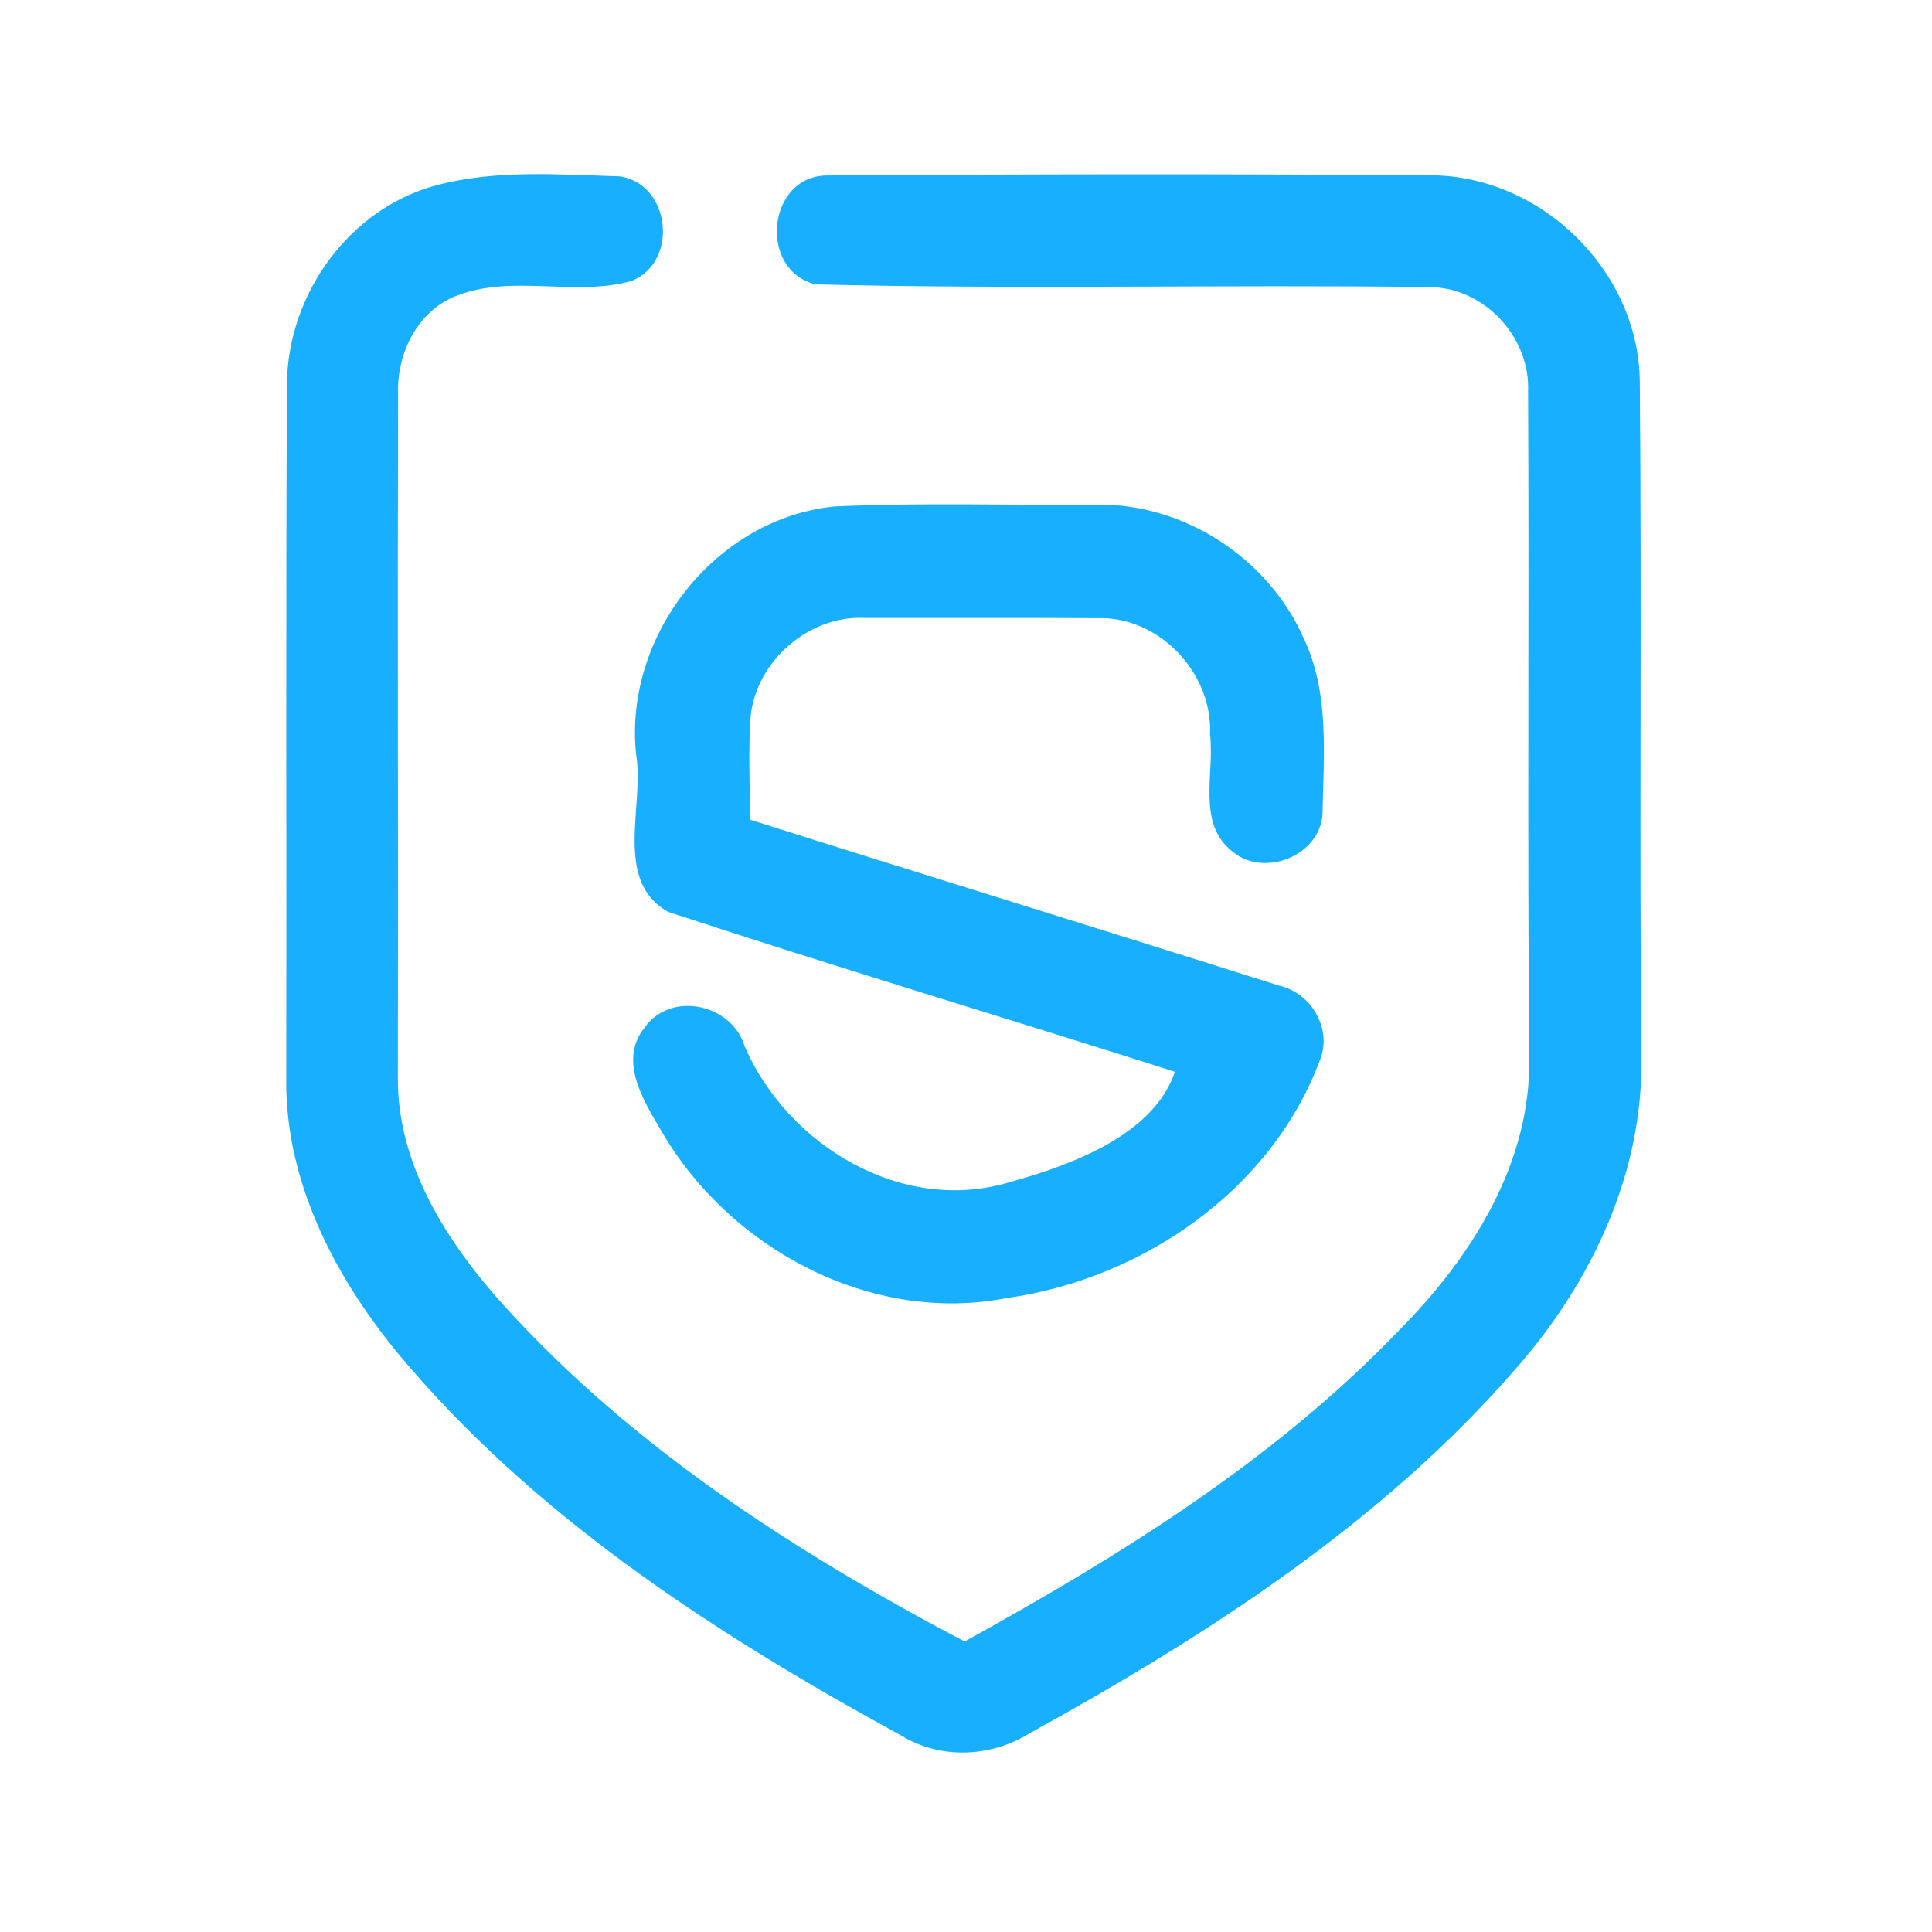 <?xml version="1.0" encoding="UTF-8" ?>
<!DOCTYPE svg PUBLIC "-//W3C//DTD SVG 1.1//EN" "http://www.w3.org/Graphics/SVG/1.1/DTD/svg11.dtd">
<svg width="192pt" height="192pt" viewBox="0 0 192 192" version="1.1" xmlns="http://www.w3.org/2000/svg">
<g id="#19afffff">
<path fill="#19afff" opacity="1.00" d=" M 43.38 18.41 C 49.30 16.84 55.57 17.35 61.63 17.53 C 66.64 18.31 67.47 26.00 62.80 27.91 C 57.16 29.52 50.93 27.22 45.35 29.40 C 41.52 30.88 39.45 35.07 39.56 39.02 C 39.50 61.68 39.58 84.34 39.54 106.99 C 39.44 115.77 44.49 123.56 50.17 129.84 C 62.94 143.91 79.17 154.33 95.86 163.13 C 111.40 154.55 126.77 145.03 139.13 132.11 C 146.28 124.89 152.20 115.51 151.97 105.00 C 151.78 82.98 151.97 60.95 151.86 38.92 C 152.09 33.49 147.48 28.53 142.02 28.53 C 121.69 28.26 101.34 28.78 81.03 28.26 C 75.35 26.84 76.22 17.55 82.13 17.44 C 102.11 17.30 122.10 17.28 142.08 17.42 C 153.09 17.40 162.86 26.87 162.96 37.93 C 163.16 60.28 162.91 82.63 163.11 104.98 C 163.35 116.43 158.23 127.31 150.82 135.81 C 137.46 151.27 120.01 162.50 102.27 172.28 C 98.45 174.64 93.46 174.86 89.59 172.49 C 71.78 162.76 54.30 151.54 40.89 136.08 C 33.88 128.06 28.26 117.94 28.45 107.02 C 28.49 84.01 28.39 61.00 28.52 37.99 C 28.66 29.17 34.74 20.70 43.38 18.41 Z" />
<path fill="#19afff" opacity="1.00" d=" M 63.22 75.01 C 61.95 63.22 71.09 51.49 82.96 50.33 C 91.64 49.93 100.34 50.23 109.03 50.15 C 117.70 50.03 126.04 55.49 129.54 63.39 C 132.15 68.83 131.54 75.01 131.43 80.85 C 131.22 85.07 125.56 87.30 122.41 84.57 C 118.92 81.77 120.72 76.82 120.25 73.00 C 120.55 66.91 115.20 61.23 109.06 61.43 C 101.36 61.39 93.65 61.42 85.94 61.41 C 80.41 61.13 75.17 65.68 74.60 71.16 C 74.34 74.58 74.55 78.02 74.51 81.45 C 92.03 87.00 109.60 92.40 127.12 97.95 C 130.20 98.63 132.30 102.05 131.28 105.07 C 126.51 118.19 113.61 127.10 100.04 129.00 C 86.52 131.65 72.44 124.05 65.70 112.35 C 63.92 109.35 61.42 105.33 64.09 102.08 C 66.72 98.43 72.77 99.79 74.01 104.00 C 78.30 113.86 89.70 120.74 100.41 117.46 C 106.54 115.76 114.66 112.76 116.76 106.51 C 99.99 101.17 83.11 96.12 66.39 90.62 C 60.92 87.53 64.06 80.06 63.22 75.01 Z" />
</g>
</svg>
